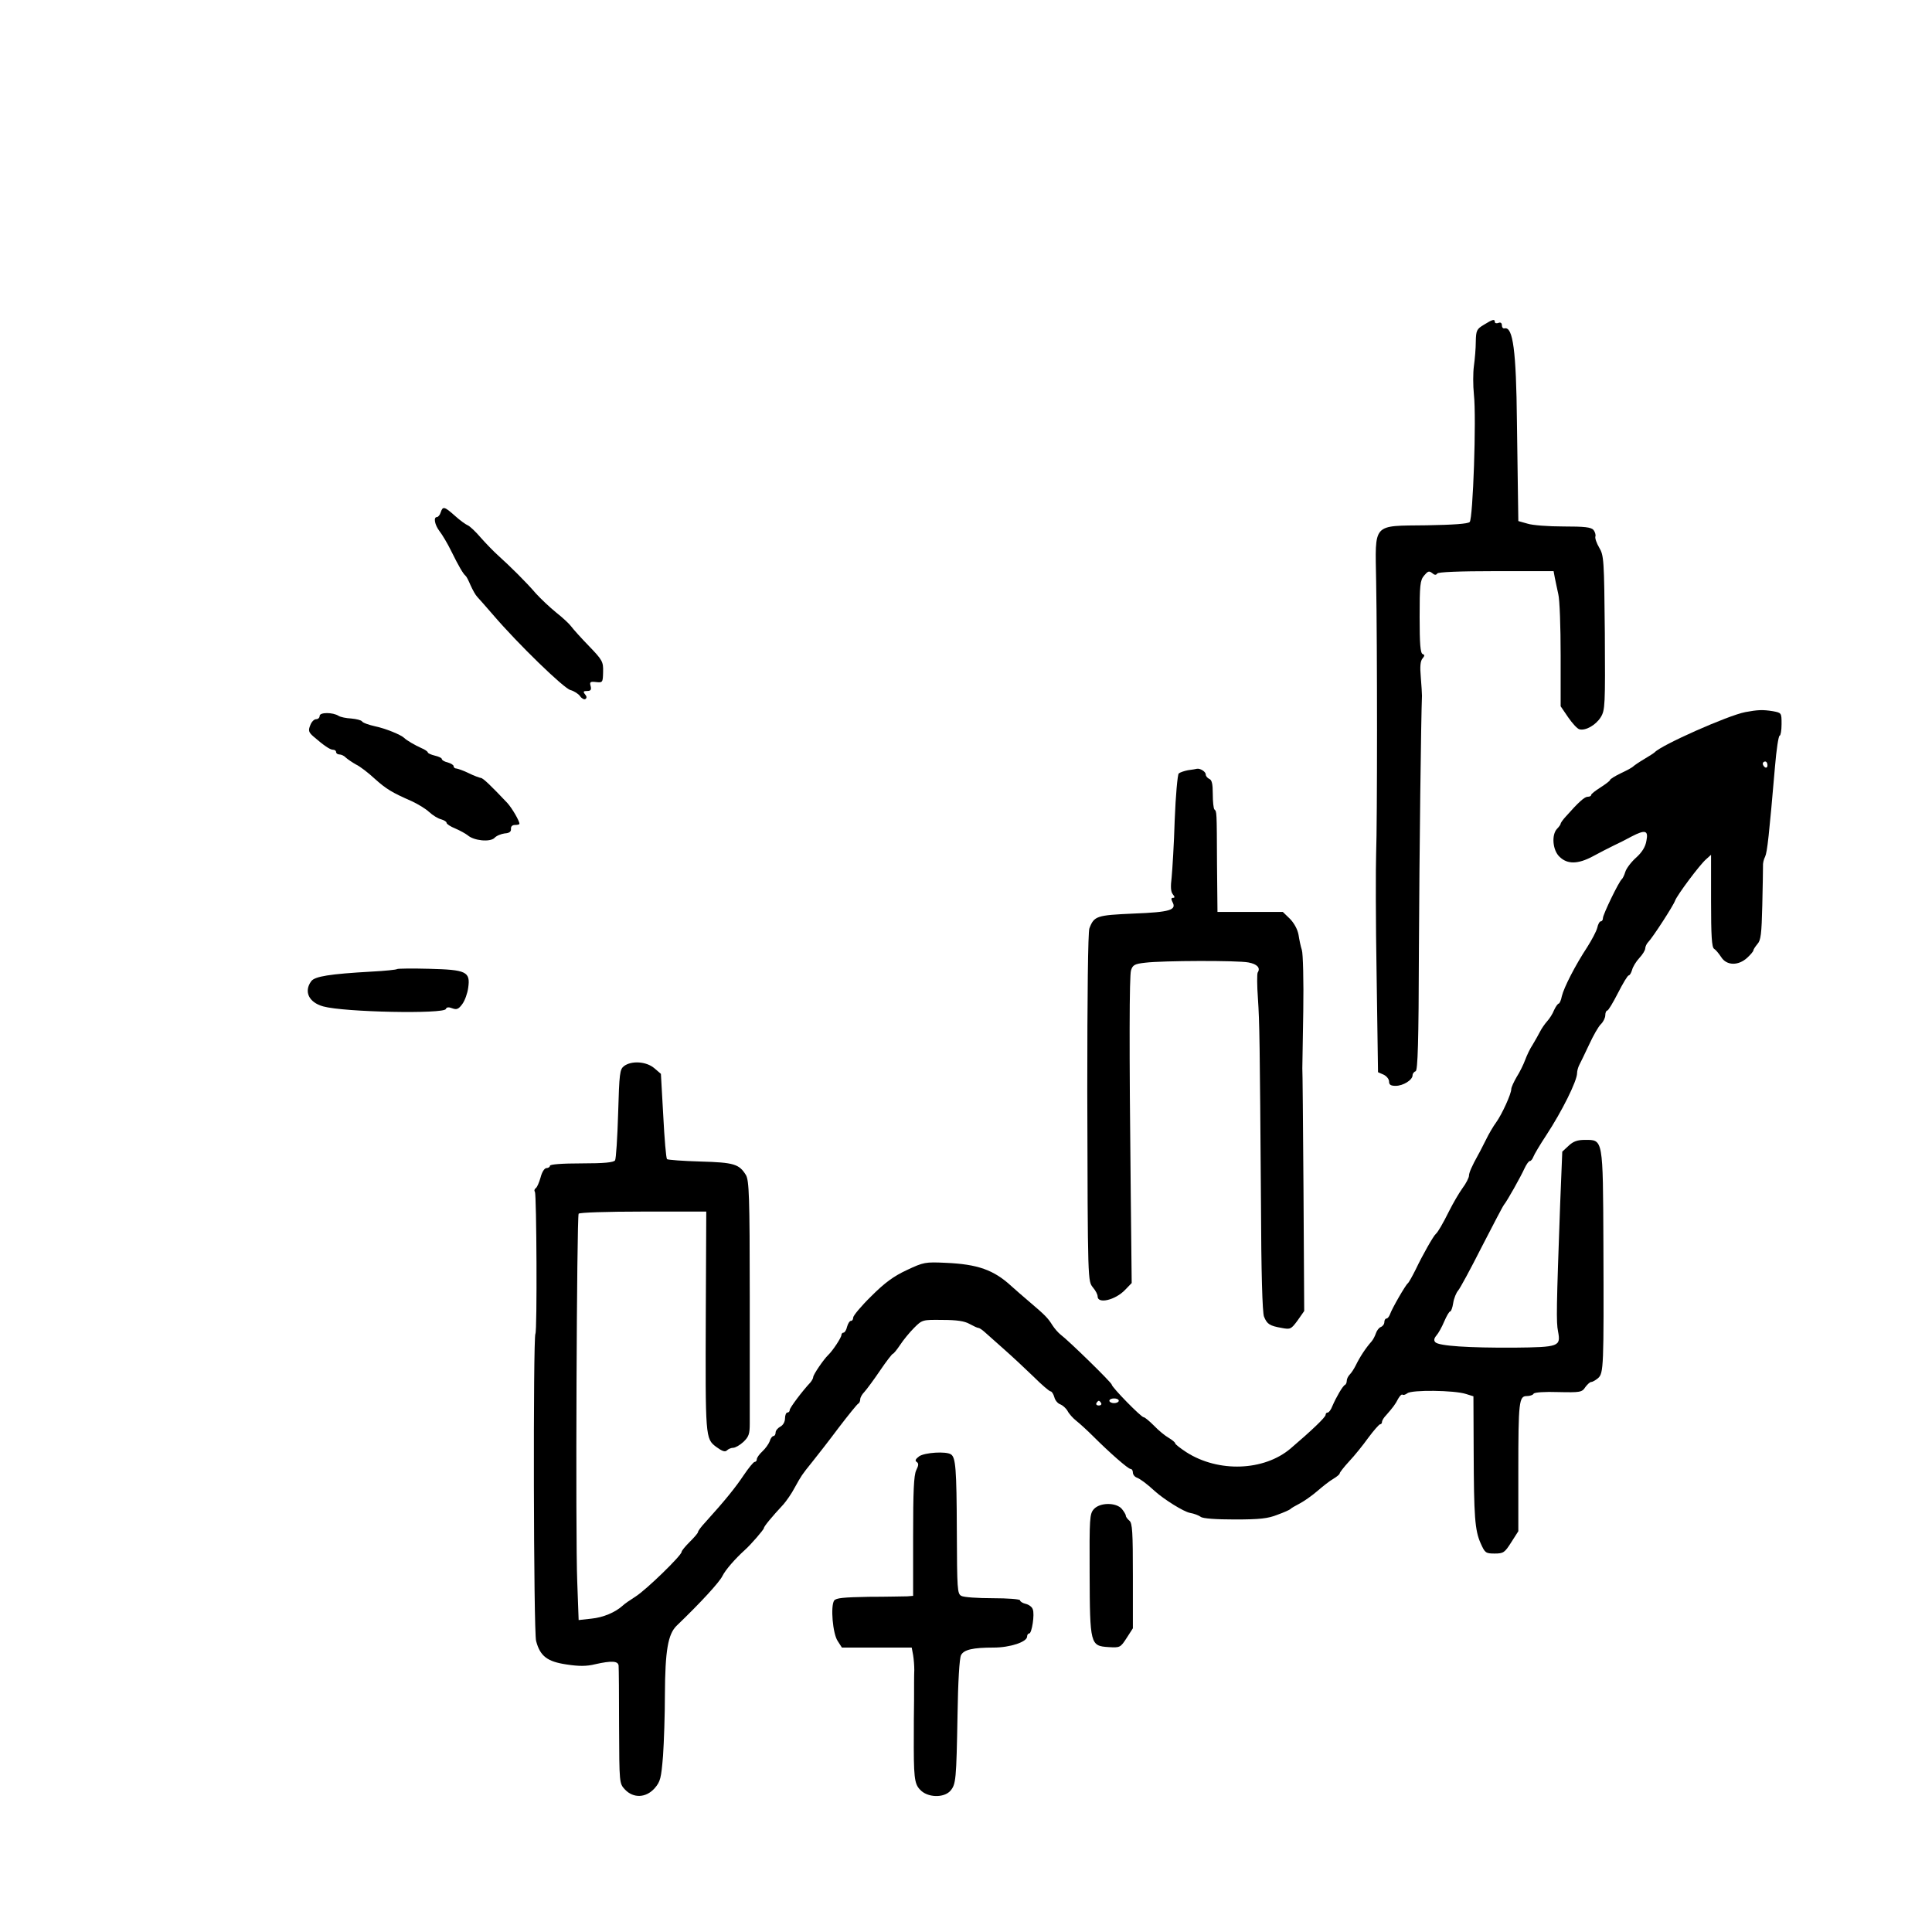 <?xml version="1.0" standalone="no"?>
<!DOCTYPE svg PUBLIC "-//W3C//DTD SVG 20010904//EN"
 "http://www.w3.org/TR/2001/REC-SVG-20010904/DTD/svg10.dtd">
<svg version="1.0" xmlns="http://www.w3.org/2000/svg"
 width="822pt" height="819pt" viewBox="0 0 822 819"
 preserveAspectRatio="xMidYMid meet">

<g transform="translate(0,819) scale(0.1,-0.1)"
fill="#000000" stroke="none">
<path d="M6313 6808 c-30 -18 -33 -24 -34 -71 0 -29 -4 -75 -8 -104 -4 -29 -4
-83 0 -122 11 -99 -4 -528 -18 -542 -8 -8 -71 -12 -183 -14 -234 -3 -219 13
-215 -238 5 -270 5 -1031 0 -1157 -2 -58 -2 -291 2 -518 l6 -414 23 -10 c13
-6 24 -19 24 -30 0 -13 7 -18 28 -18 32 0 72 25 72 45 0 7 6 15 13 17 9 4 13
119 14 524 2 412 9 979 13 1074 0 8 -2 44 -5 79 -4 44 -2 68 7 79 10 12 10 16
1 19 -10 4 -13 44 -13 158 0 135 2 156 19 176 16 19 21 21 34 11 10 -9 17 -10
22 -2 4 6 91 10 250 10 l245 0 5 -27 c3 -16 10 -47 15 -71 6 -23 10 -140 10
-259 l0 -218 32 -47 c18 -26 39 -49 48 -51 26 -7 70 18 91 52 18 30 19 49 17
359 -3 311 -4 329 -24 362 -11 19 -19 41 -16 48 2 7 -2 19 -8 27 -10 12 -39
15 -128 15 -63 0 -132 5 -153 12 l-39 11 -2 136 c-1 75 -3 204 -4 286 -3 304
-17 405 -52 398 -7 -2 -12 4 -12 13 0 10 -6 14 -15 10 -8 -3 -15 -1 -15 4 0
14 -10 11 -47 -12z"/>
<path d="M1875 6010 c-3 -11 -11 -20 -16 -20 -16 0 -9 -34 11 -60 11 -14 34
-52 50 -85 32 -65 51 -97 61 -105 4 -3 13 -21 21 -40 9 -20 21 -42 29 -50 8
-8 37 -42 66 -75 106 -124 302 -314 330 -321 15 -4 34 -16 41 -26 7 -10 18
-16 23 -12 6 4 6 11 -2 20 -9 11 -7 14 9 14 15 0 19 5 15 21 -5 17 -2 20 23
17 28 -3 29 -2 30 43 1 43 -2 50 -60 110 -34 35 -68 73 -76 84 -8 11 -37 38
-65 60 -27 22 -65 58 -85 80 -41 48 -112 118 -160 161 -19 17 -53 52 -75 77
-22 26 -47 49 -55 52 -8 3 -33 21 -54 40 -46 41 -52 42 -61 15z"/>
<path d="M7425 5160 c-73 -14 -357 -140 -385 -171 -3 -3 -23 -16 -45 -29 -22
-13 -42 -27 -45 -30 -3 -4 -26 -17 -52 -29 -27 -13 -48 -26 -48 -30 0 -3 -18
-17 -40 -31 -22 -14 -40 -28 -40 -32 0 -5 -7 -8 -15 -8 -13 0 -38 -22 -92 -83
-13 -14 -23 -28 -23 -32 0 -3 -7 -13 -15 -21 -25 -26 -19 -93 11 -120 33 -32
78 -31 140 2 27 15 67 35 89 46 22 10 57 28 77 39 58 30 72 26 63 -18 -4 -26
-19 -50 -45 -73 -21 -19 -41 -46 -45 -60 -4 -14 -11 -27 -14 -30 -12 -8 -81
-151 -81 -166 0 -8 -4 -14 -9 -14 -5 0 -12 -12 -15 -27 -4 -16 -24 -53 -43
-83 -50 -76 -99 -171 -108 -209 -3 -17 -10 -31 -13 -31 -4 0 -13 -13 -20 -28
-6 -16 -20 -37 -30 -48 -9 -10 -23 -30 -30 -44 -7 -14 -21 -38 -31 -55 -11
-16 -25 -46 -32 -65 -7 -19 -23 -52 -36 -72 -12 -21 -23 -44 -23 -52 0 -20
-39 -106 -64 -141 -12 -16 -32 -50 -44 -75 -13 -25 -26 -52 -31 -60 -30 -54
-41 -80 -41 -93 0 -7 -12 -32 -28 -53 -15 -21 -40 -64 -55 -94 -30 -60 -49
-92 -58 -100 -10 -8 -57 -91 -85 -150 -15 -30 -30 -57 -34 -60 -9 -6 -68 -108
-76 -132 -4 -10 -10 -18 -15 -18 -5 0 -9 -7 -9 -15 0 -9 -7 -18 -15 -21 -8 -3
-17 -15 -21 -27 -4 -12 -12 -27 -18 -34 -25 -28 -50 -66 -68 -103 -7 -14 -18
-31 -25 -38 -7 -7 -13 -19 -13 -27 0 -7 -3 -15 -7 -17 -10 -4 -38 -53 -54 -90
-6 -16 -15 -28 -20 -28 -5 0 -9 -4 -9 -10 0 -10 -61 -68 -149 -143 -113 -96
-307 -103 -443 -16 -26 17 -48 34 -48 38 0 4 -12 14 -27 23 -16 9 -44 32 -63
52 -19 19 -39 36 -44 36 -11 0 -136 128 -136 139 0 8 -183 187 -218 213 -9 7
-25 25 -34 39 -20 32 -31 43 -98 100 -28 24 -63 54 -77 67 -75 69 -143 93
-279 99 -87 4 -94 3 -166 -31 -56 -26 -94 -54 -151 -111 -43 -42 -77 -83 -77
-91 0 -8 -4 -14 -10 -14 -5 0 -12 -11 -16 -25 -3 -14 -10 -25 -15 -25 -5 0 -9
-5 -9 -10 0 -11 -37 -67 -56 -85 -20 -19 -64 -84 -64 -94 0 -5 -6 -16 -12 -23
-34 -36 -88 -108 -88 -117 0 -6 -4 -11 -10 -11 -5 0 -10 -11 -10 -25 0 -14 -8
-29 -20 -35 -11 -6 -20 -17 -20 -25 0 -8 -4 -15 -9 -15 -5 0 -13 -10 -16 -22
-4 -11 -18 -31 -31 -43 -13 -12 -24 -27 -24 -34 0 -6 -4 -11 -9 -11 -5 0 -26
-26 -47 -57 -34 -51 -78 -106 -164 -201 -17 -18 -30 -36 -30 -40 0 -5 -16 -23
-35 -42 -19 -19 -35 -38 -35 -43 0 -15 -151 -162 -196 -190 -22 -14 -47 -31
-55 -39 -31 -28 -82 -50 -133 -55 l-54 -6 -6 164 c-8 192 -2 1551 6 1565 4 5
118 9 275 9 l268 0 -2 -430 c-2 -532 -2 -536 44 -571 26 -19 38 -23 46 -15 6
6 18 11 27 11 8 0 28 11 43 25 23 22 27 34 27 78 0 29 0 272 0 541 0 428 -3
492 -16 516 -29 47 -50 54 -194 58 -74 2 -138 7 -142 10 -4 4 -11 87 -16 185
l-10 178 -28 24 c-34 29 -97 33 -129 9 -18 -14 -20 -30 -25 -202 -3 -103 -9
-193 -13 -199 -6 -9 -46 -13 -143 -13 -83 0 -134 -4 -134 -10 0 -5 -7 -10 -15
-10 -8 0 -19 -16 -25 -40 -6 -21 -15 -42 -20 -45 -6 -4 -8 -11 -4 -16 7 -12
10 -591 2 -604 -10 -19 -8 -1269 3 -1307 17 -65 48 -88 130 -100 52 -8 85 -8
121 1 71 16 98 14 100 -6 1 -10 2 -127 2 -260 1 -241 1 -241 25 -267 36 -38
89 -36 126 5 25 29 28 42 36 138 4 58 8 176 8 262 1 186 13 256 50 292 101 97
183 186 195 212 13 26 54 73 95 110 25 22 81 87 81 93 0 7 32 46 84 102 12 14
34 45 47 70 29 52 29 53 75 110 20 25 71 90 112 145 42 55 80 102 84 103 4 2
8 10 8 18 0 8 8 22 18 32 9 10 39 50 66 90 27 40 52 72 55 72 3 0 17 17 31 38
13 20 40 53 59 72 35 35 36 35 121 34 61 0 94 -5 115 -17 17 -9 33 -17 38 -17
4 0 16 -8 27 -18 10 -9 47 -42 81 -72 34 -30 91 -83 126 -117 35 -35 68 -63
73 -63 5 0 12 -11 16 -25 3 -13 15 -27 25 -30 10 -4 24 -16 31 -28 6 -12 23
-31 37 -42 14 -11 46 -40 71 -65 72 -72 150 -140 160 -140 6 0 10 -7 10 -15 0
-9 8 -19 17 -22 15 -6 41 -25 77 -58 39 -35 122 -87 149 -92 18 -3 38 -11 46
-17 9 -7 64 -11 145 -11 106 0 141 4 181 20 28 10 52 21 55 24 3 4 21 14 40
24 19 10 53 34 75 53 22 19 52 43 68 52 15 9 27 19 27 23 0 4 18 27 40 51 22
23 59 69 82 101 23 31 46 57 50 57 5 0 8 5 8 10 0 6 8 19 18 29 28 32 39 46
51 70 7 12 15 20 18 17 4 -3 13 0 21 6 18 15 200 13 249 -3 l32 -10 1 -232 c1
-281 5 -338 30 -394 18 -40 21 -43 59 -43 38 0 43 4 71 48 l30 47 0 256 c0
296 3 319 36 319 12 0 26 4 29 10 3 6 48 9 105 7 93 -2 101 -1 115 21 9 12 20
22 25 22 6 0 18 7 29 16 24 21 25 46 23 572 -2 450 -1 442 -78 442 -32 0 -50
-6 -70 -25 l-27 -25 -9 -223 c-16 -442 -17 -503 -9 -542 12 -64 5 -67 -187
-69 -193 -1 -319 7 -335 23 -7 7 -6 16 4 28 9 10 24 37 34 61 10 23 21 42 25
42 4 0 10 16 13 36 3 20 13 44 21 53 8 9 53 92 100 185 48 93 90 174 95 180
14 17 70 117 87 154 8 17 18 32 23 32 5 0 11 8 15 18 3 9 28 51 55 92 67 102
131 231 131 264 0 9 4 24 9 34 5 9 24 49 42 87 18 39 40 78 51 88 10 10 18 27
18 37 0 11 4 20 8 20 5 0 25 34 46 75 21 41 41 75 46 75 4 0 10 10 14 23 3 13
17 36 31 51 14 15 25 33 25 41 0 7 6 20 13 27 18 18 107 155 114 176 9 24 105
153 132 176 l21 19 0 -196 c0 -148 3 -198 13 -204 7 -4 20 -20 30 -35 23 -37
73 -38 111 -3 14 13 26 27 26 31 0 4 8 16 17 27 15 16 18 43 21 165 2 81 3
156 3 167 -1 11 3 29 9 40 9 19 17 92 42 383 6 72 15 132 20 132 4 0 8 22 8
49 0 48 0 48 -37 55 -44 7 -64 6 -118 -4z m95 -226 c0 -8 -4 -12 -10 -9 -5 3
-10 10 -10 16 0 5 5 9 10 9 6 0 10 -7 10 -16z m-2760 -2704 c0 -5 -9 -10 -20
-10 -11 0 -20 5 -20 10 0 6 9 10 20 10 11 0 20 -4 20 -10z m-75 -10 c3 -5 -1
-10 -10 -10 -9 0 -13 5 -10 10 3 6 8 10 10 10 2 0 7 -4 10 -10z"/>
<path d="M1360 5144 c0 -8 -7 -14 -15 -14 -9 0 -20 -12 -25 -26 -9 -22 -7 -30
14 -48 44 -38 70 -56 83 -56 7 0 13 -4 13 -10 0 -5 6 -10 14 -10 8 0 21 -6 28
-14 8 -7 27 -20 43 -29 17 -8 52 -35 79 -60 50 -45 74 -59 158 -96 26 -12 59
-32 74 -46 15 -14 38 -28 51 -31 13 -4 23 -10 23 -15 0 -5 17 -16 37 -24 21
-9 44 -22 53 -29 26 -23 95 -30 114 -11 8 9 28 17 43 19 19 1 28 7 27 19 -1
10 5 17 17 17 11 0 19 2 19 5 0 13 -32 67 -51 88 -68 72 -104 107 -113 107 -6
1 -29 9 -51 20 -22 11 -46 19 -52 20 -7 0 -13 4 -13 10 0 5 -11 12 -25 16 -14
3 -25 10 -25 14 0 5 -13 11 -30 15 -16 4 -30 10 -30 14 0 3 -12 12 -27 18 -27
12 -63 33 -73 43 -14 14 -81 41 -125 50 -27 6 -52 15 -55 21 -4 5 -24 10 -46
12 -21 1 -45 6 -53 11 -25 16 -81 16 -81 0z"/>
<path d="M5055 4913 c-16 -3 -34 -9 -40 -14 -5 -6 -13 -94 -17 -197 -3 -103
-10 -213 -13 -244 -5 -41 -4 -62 5 -73 9 -11 9 -15 1 -15 -8 0 -9 -5 -3 -17
20 -35 -10 -44 -165 -50 -157 -7 -168 -10 -188 -63 -6 -15 -9 -288 -9 -690 2
-832 2 -809 25 -839 11 -13 19 -29 19 -37 0 -33 75 -16 117 28 l28 29 -4 377
c-7 640 -6 926 1 953 7 23 15 28 61 33 73 9 393 10 439 1 37 -7 52 -23 39 -43
-3 -6 -3 -55 1 -109 7 -106 8 -177 13 -868 1 -300 6 -469 13 -487 13 -32 24
-39 75 -48 37 -7 40 -6 68 32 l28 40 -3 512 c-2 281 -4 516 -5 521 0 6 2 115
4 243 2 128 -1 245 -6 260 -5 15 -11 44 -14 64 -4 23 -18 49 -36 68 l-31 30
-139 0 -139 0 -2 203 c-1 231 -1 223 -11 233 -4 4 -7 34 -7 66 0 43 -4 60 -15
64 -8 4 -15 12 -15 19 0 12 -24 27 -38 24 -4 -1 -20 -4 -37 -6z"/>
<path d="M1690 4067 c-3 -3 -52 -8 -110 -11 -176 -10 -241 -20 -256 -41 -32
-44 -10 -90 51 -107 90 -25 515 -33 522 -11 3 8 12 9 27 3 19 -7 27 -4 43 18
11 15 22 46 25 69 10 69 -8 77 -166 81 -72 2 -133 1 -136 -1z"/>
<path d="M3911 1994 c-16 -12 -19 -19 -11 -24 9 -6 9 -14 -2 -36 -10 -22 -13
-88 -13 -281 l0 -253 -25 -2 c-14 0 -87 -2 -163 -2 -109 -2 -140 -5 -148 -16
-16 -24 -6 -141 15 -172 l18 -28 149 0 148 0 6 -32 c3 -18 5 -46 5 -63 -1 -16
-1 -75 -1 -130 -1 -55 -1 -118 -1 -140 -1 -186 2 -214 26 -239 31 -35 102 -37
130 -5 23 28 25 44 30 325 2 136 8 240 15 252 12 23 50 32 139 32 69 0 142 24
142 47 0 7 4 13 9 13 11 0 24 82 15 103 -3 10 -17 20 -30 23 -13 3 -24 10 -24
15 0 5 -52 9 -116 9 -63 0 -124 4 -134 10 -17 9 -18 28 -19 276 -1 266 -5 313
-25 326 -21 14 -111 8 -135 -8z"/>
<path d="M4654 1769 c-18 -20 -19 -38 -18 -273 1 -303 3 -309 80 -314 49 -3
51 -2 77 38 l27 42 0 223 c0 186 -2 225 -15 235 -8 7 -15 16 -15 21 0 5 -8 18
-17 29 -24 28 -93 28 -119 -1z"/>
</g>
</svg>
